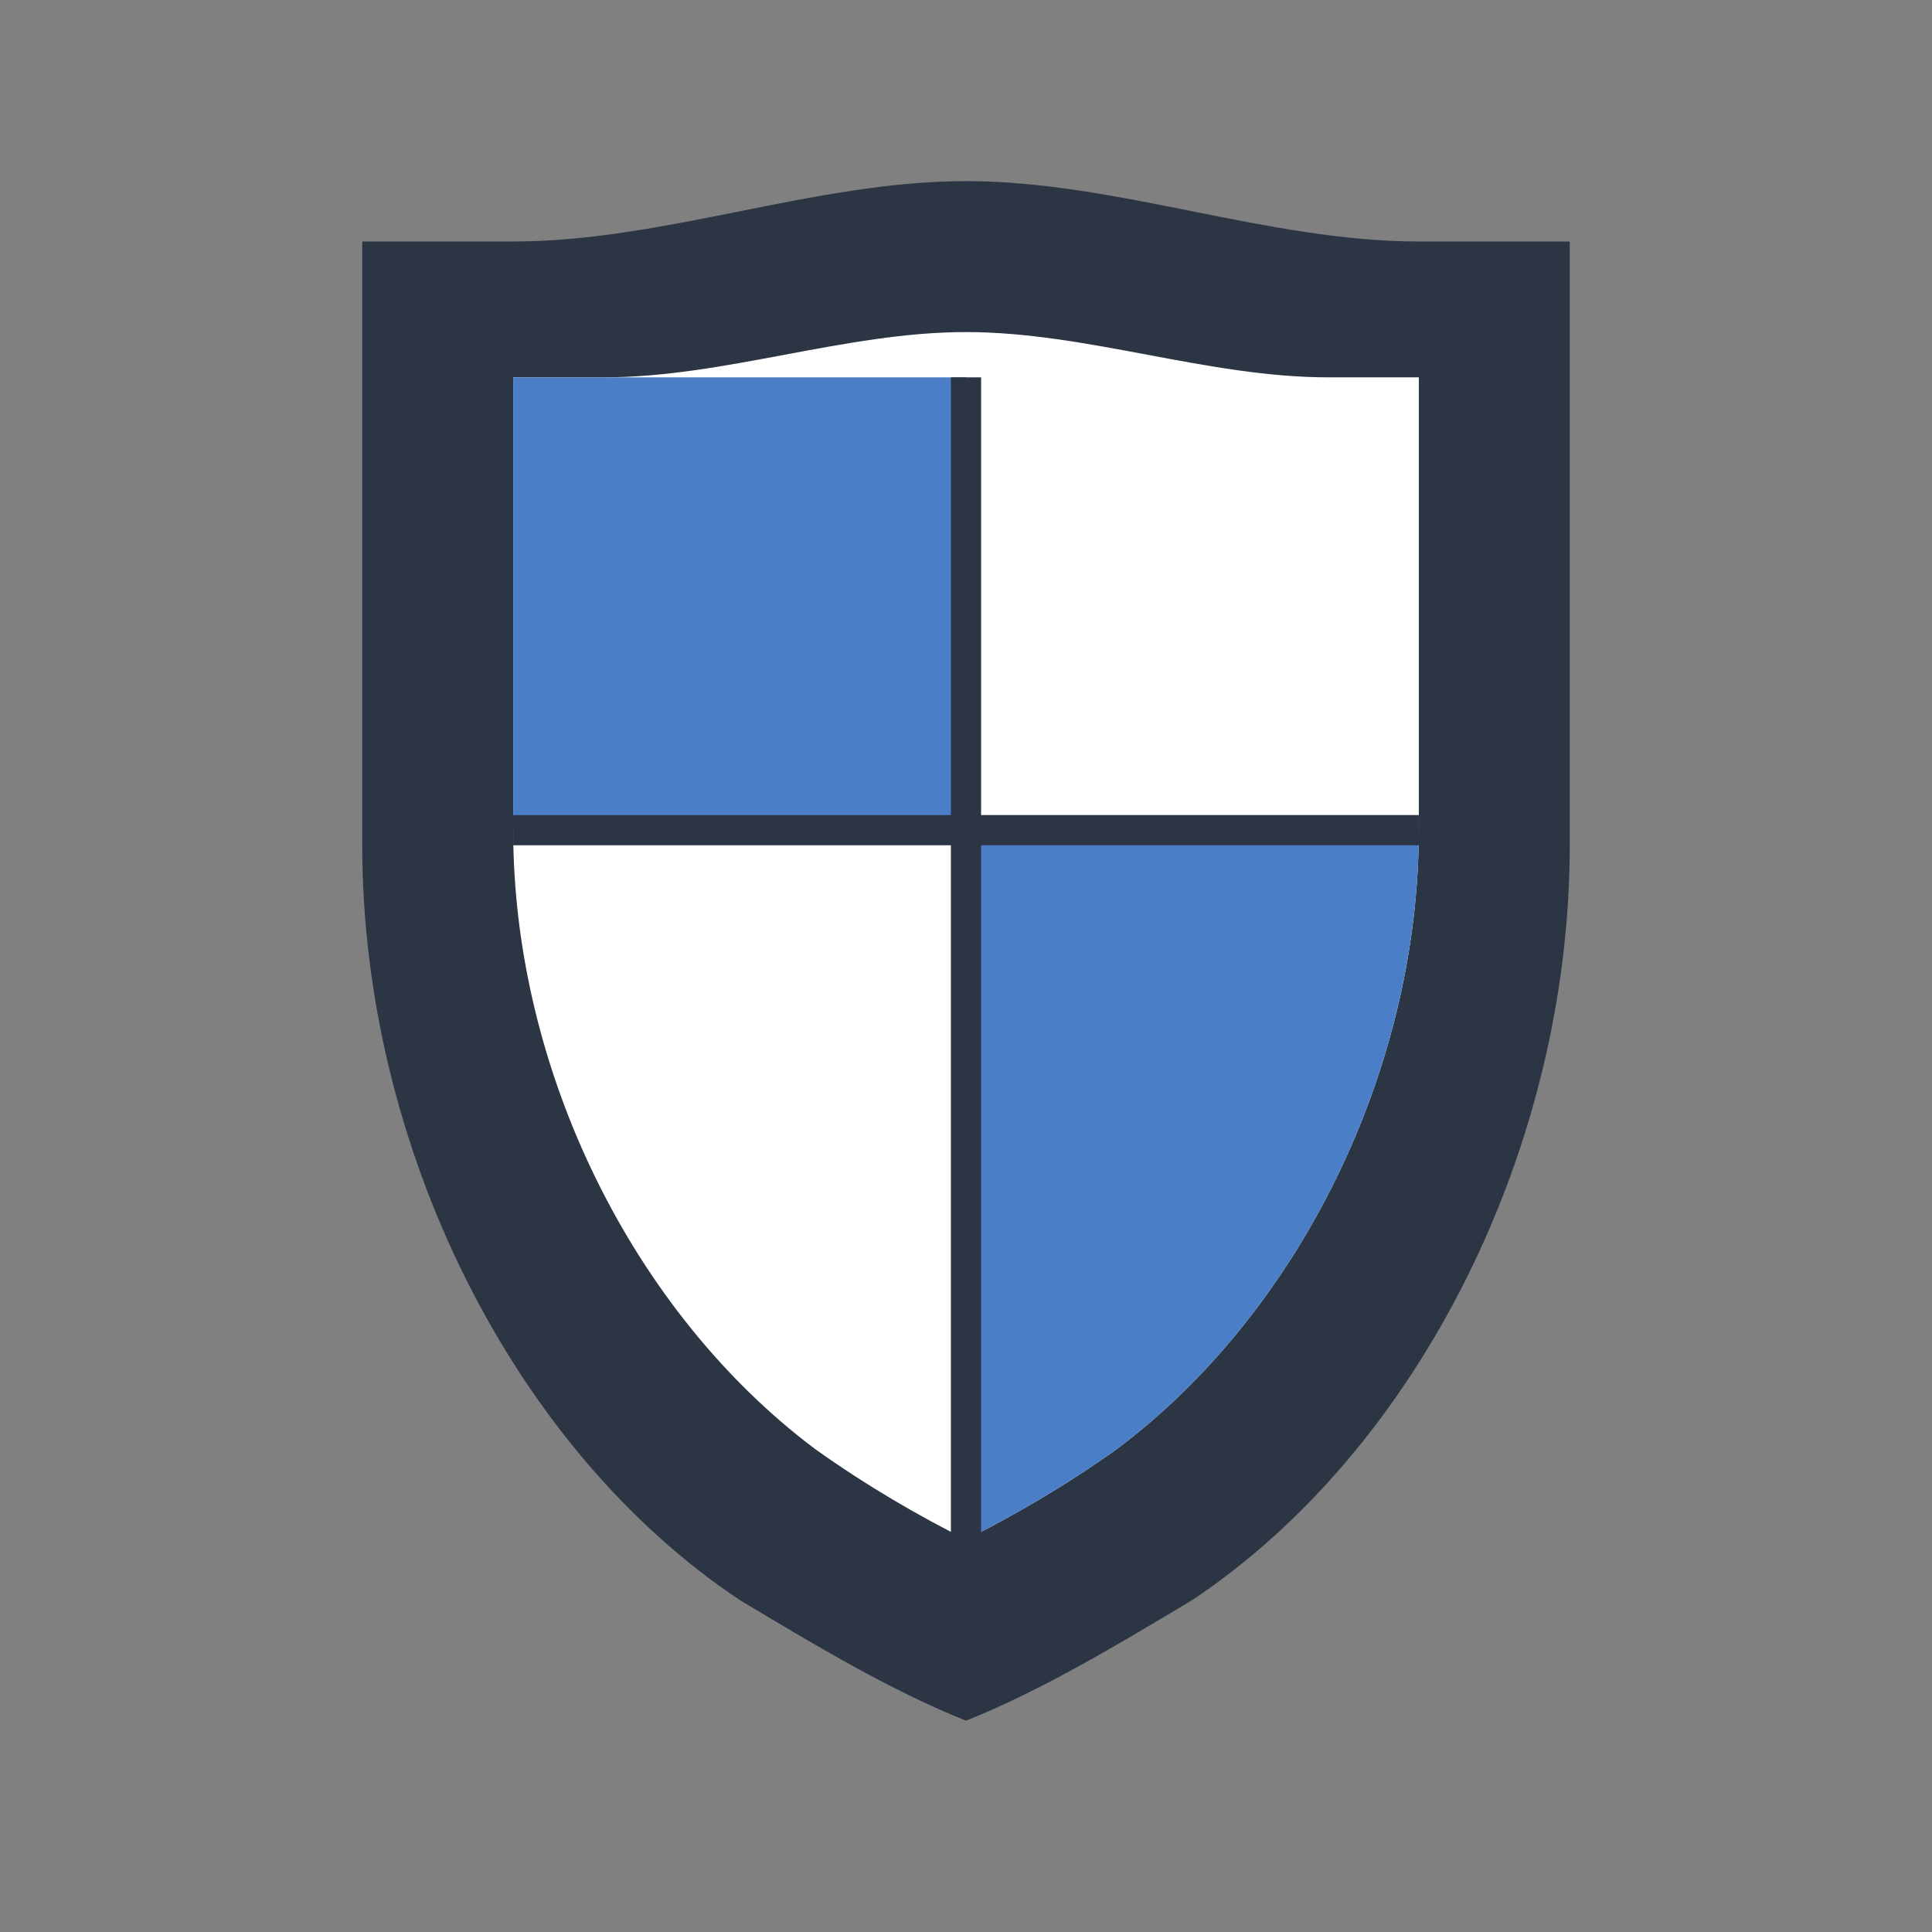 <svg width="256" height="256" viewBox="0 0 256 256" fill="none" xmlns="http://www.w3.org/2000/svg">
  <rect x="0" y="0" width="256" height="256" fill="#808080" stroke="none"/>
  <!-- Shield background -->
  <path d="M 128 24 
           C 148 24 168 32 188 32 
           L 208 32 
           L 208 112 
           C 208 152 188 192 158 212
           C 148 218 138 224 128 228
           C 118 224 108 218 98 212
           C 68 192 48 152 48 112
           L 48 32
           L 68 32
           C 88 32 108 24 128 24 Z" 
        fill="#2B3544"/>
  
  <!-- Inner shield with quadrants -->
  <g>
    <!-- Shield inner area -->
    <path d="M 128 44
             C 144 44 160 50 176 50
             L 188 50
             L 188 110
             C 188 142 172 174 148 192
             C 141 197 134 201 128 204
             C 122 201 115 197 108 192
             C 84 174 68 142 68 110
             L 68 50
             L 80 50
             C 96 50 112 44 128 44 Z"
          fill="white"/>
    
    <!-- Top left quadrant - blue -->
    <path d="M 68 50 L 128 50 L 128 110 L 68 110 L 68 50 Z" 
          fill="#4A7FC7"/>
    
    <!-- Top right quadrant - white (already white from base) -->
    
    <!-- Bottom right quadrant - blue -->
    <path d="M 128 110 L 188 110 C 188 142 172 174 148 192 C 141 197 134 201 128 204 L 128 110 Z" 
          fill="#4A7FC7"/>
    
    <!-- Vertical divider -->
    <rect x="126" y="50" width="4" height="154" fill="#2B3544"/>
    
    <!-- Horizontal divider -->
    <rect x="68" y="108" width="120" height="4" fill="#2B3544"/>
  </g>
</svg>